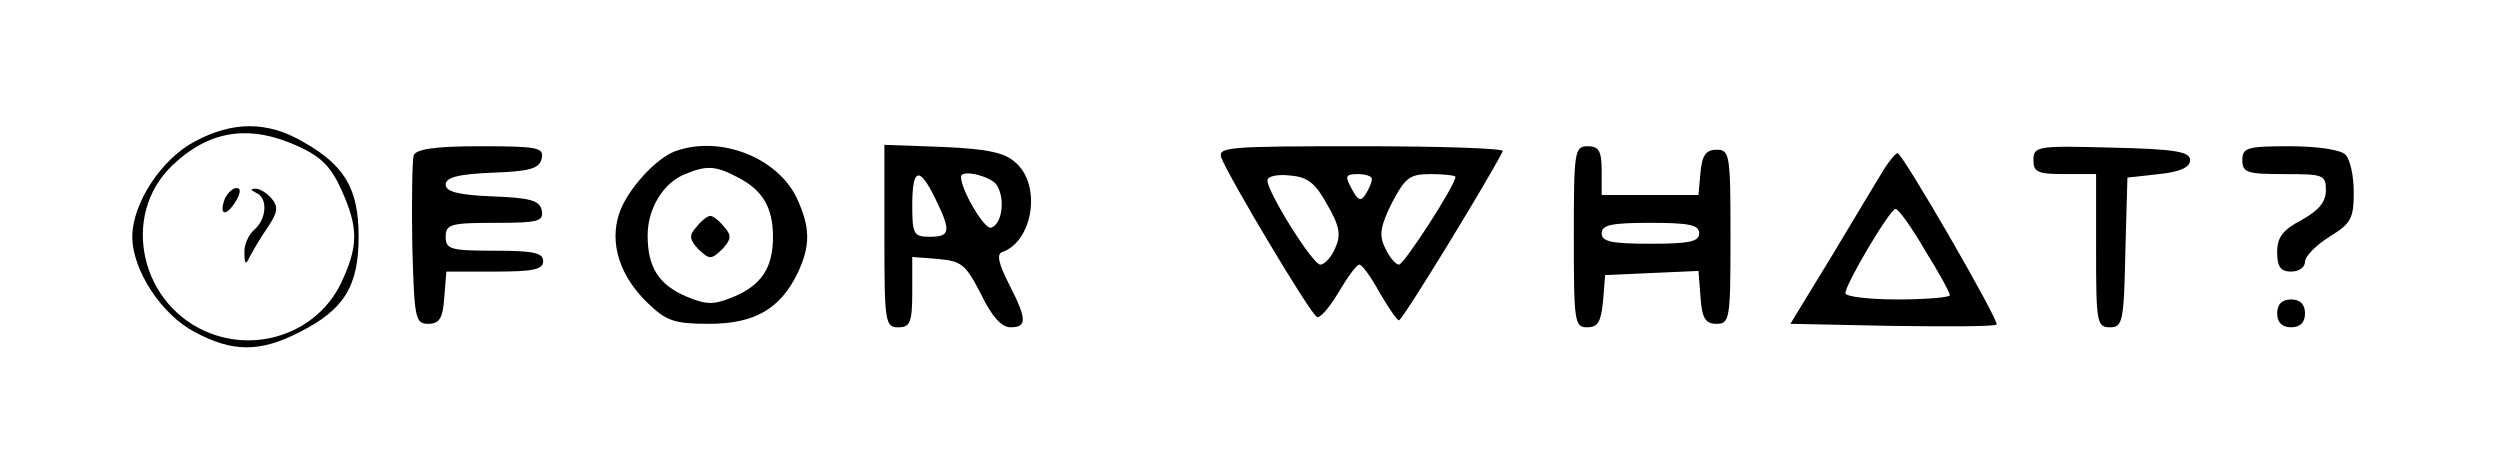 <?xml version="1.0" standalone="no"?>
<!DOCTYPE svg PUBLIC "-//W3C//DTD SVG 20010904//EN"
 "http://www.w3.org/TR/2001/REC-SVG-20010904/DTD/svg10.dtd">
<svg version="1.0" xmlns="http://www.w3.org/2000/svg"
 width="359pt" height="67pt" viewBox="0 0 359 67"
 preserveAspectRatio="xMidYMid meet">

<g transform="translate(0,67) scale(0.1,-0.1)"
fill="#000000" stroke="none">
<path d="M280 467 c-48 -25 -90 -89 -90 -137 0 -48 42 -112 90 -137 54 -29 94
-29 150 0 64 32 85 66 85 137 0 69 -20 103 -81 137 -50 29 -100 29 -154 0z
m148 -7 c33 -15 47 -29 62 -62 25 -55 25 -82 -1 -136 -33 -67 -114 -98 -186
-71 -101 38 -131 169 -56 241 53 51 111 60 181 28z"/>
<path d="M323 385 c-9 -24 1 -27 15 -5 8 13 8 20 2 20 -6 0 -13 -7 -17 -15z"/>
<path d="M368 393 c17 -7 15 -38 -3 -53 -8 -7 -15 -22 -14 -34 0 -15 2 -17 7
-6 4 8 15 27 26 43 15 22 16 30 6 42 -7 8 -18 15 -24 14 -7 0 -6 -2 2 -6z"/>
<path d="M594 447 c-2 -7 -3 -65 -2 -128 3 -106 4 -114 23 -114 16 0 21 8 23
38 l3 37 70 0 c55 0 69 3 69 15 0 12 -14 15 -70 15 -63 0 -70 2 -70 20 0 18 7
20 71 20 62 0 70 2 67 18 -3 14 -16 18 -71 20 -50 2 -67 7 -67 17 0 10 17 15
67 17 55 2 68 6 71 21 3 15 -6 17 -88 17 -65 0 -92 -4 -96 -13z"/>
<path d="M970 453 c-28 -10 -70 -56 -81 -90 -14 -43 1 -90 42 -129 26 -25 38
-29 87 -29 65 0 102 21 127 72 19 40 19 66 -1 109 -28 58 -110 90 -174 67z
m90 -38 c35 -18 50 -43 50 -85 0 -44 -16 -69 -56 -86 -29 -12 -39 -12 -68 0
-40 17 -56 42 -56 88 0 39 23 76 54 88 31 13 44 12 76 -5z"/>
<path d="M1000 344 c-11 -12 -10 -18 3 -32 16 -15 18 -15 34 0 13 14 14 20 3
32 -7 9 -16 16 -20 16 -4 0 -13 -7 -20 -16z"/>
<path d="M1270 331 c0 -124 1 -131 20 -131 17 0 20 7 20 51 l0 50 38 -3 c33
-3 39 -8 61 -51 15 -31 29 -47 42 -47 24 0 24 11 -2 62 -15 29 -18 43 -10 46
44 15 57 95 20 128 -16 15 -40 20 -105 23 l-84 3 0 -131z m73 54 c23 -47 22
-55 -8 -55 -23 0 -25 4 -25 45 0 54 10 57 33 10z m87 21 c14 -18 10 -58 -7
-63 -9 -3 -43 54 -43 73 0 11 39 2 50 -10z"/>
<path d="M1754 443 c11 -28 127 -223 137 -228 4 -3 18 13 31 35 13 22 26 40
30 40 4 0 17 -18 29 -40 13 -22 25 -40 28 -40 5 0 132 208 149 243 2 4 -90 7
-203 7 -193 0 -207 -1 -201 -17z m152 -67 c18 -31 20 -44 11 -63 -5 -12 -15
-23 -21 -23 -11 0 -76 104 -76 121 0 6 15 9 32 7 26 -2 37 -11 54 -42z m64 37
c0 -5 -4 -14 -9 -22 -7 -11 -11 -9 -20 8 -10 18 -9 21 9 21 11 0 20 -3 20 -7z
m120 3 c0 -12 -74 -126 -81 -126 -5 0 -14 11 -20 24 -9 18 -7 31 10 65 19 36
25 41 56 41 19 0 35 -2 35 -4z"/>
<path d="M2260 330 c0 -122 1 -130 19 -130 16 0 20 8 23 38 l3 37 67 3 67 3 3
-38 c2 -30 7 -38 23 -38 19 0 20 7 20 125 0 118 -1 125 -20 125 -15 0 -21 -8
-23 -32 l-3 -33 -70 0 -69 0 0 35 c0 28 -4 35 -20 35 -19 0 -20 -7 -20 -130z
m180 5 c0 -12 -14 -15 -70 -15 -56 0 -70 3 -70 15 0 12 14 15 70 15 56 0 70
-3 70 -15z"/>
<path d="M2920 440 c0 -17 6 -20 45 -20 l45 0 0 -110 c0 -103 1 -110 20 -110
18 0 20 8 22 108 l3 107 45 5 c31 3 45 10 45 20 0 12 -20 16 -112 18 -108 3
-113 2 -113 -18z"/>
<path d="M3220 440 c0 -18 7 -20 60 -20 56 0 60 -1 60 -23 0 -17 -10 -29 -35
-43 -27 -14 -35 -25 -35 -46 0 -21 5 -28 20 -28 11 0 20 6 20 14 0 8 16 24 35
36 31 19 35 26 35 64 0 23 -5 47 -12 54 -7 7 -40 12 -80 12 -61 0 -68 -2 -68
-20z"/>
<path d="M2706 428 c-8 -13 -41 -68 -74 -123 l-61 -100 146 -3 c80 -1 148 -1
150 2 5 4 -135 246 -142 246 -3 0 -11 -10 -19 -22z m58 -117 c20 -32 36 -61
36 -65 0 -3 -34 -6 -75 -6 -41 0 -75 4 -75 9 0 13 64 121 72 121 4 0 23 -26
42 -59z"/>
<path d="M3270 220 c0 -13 7 -20 20 -20 13 0 20 7 20 20 0 13 -7 20 -20 20
-13 0 -20 -7 -20 -20z"/>
</g>
</svg>
